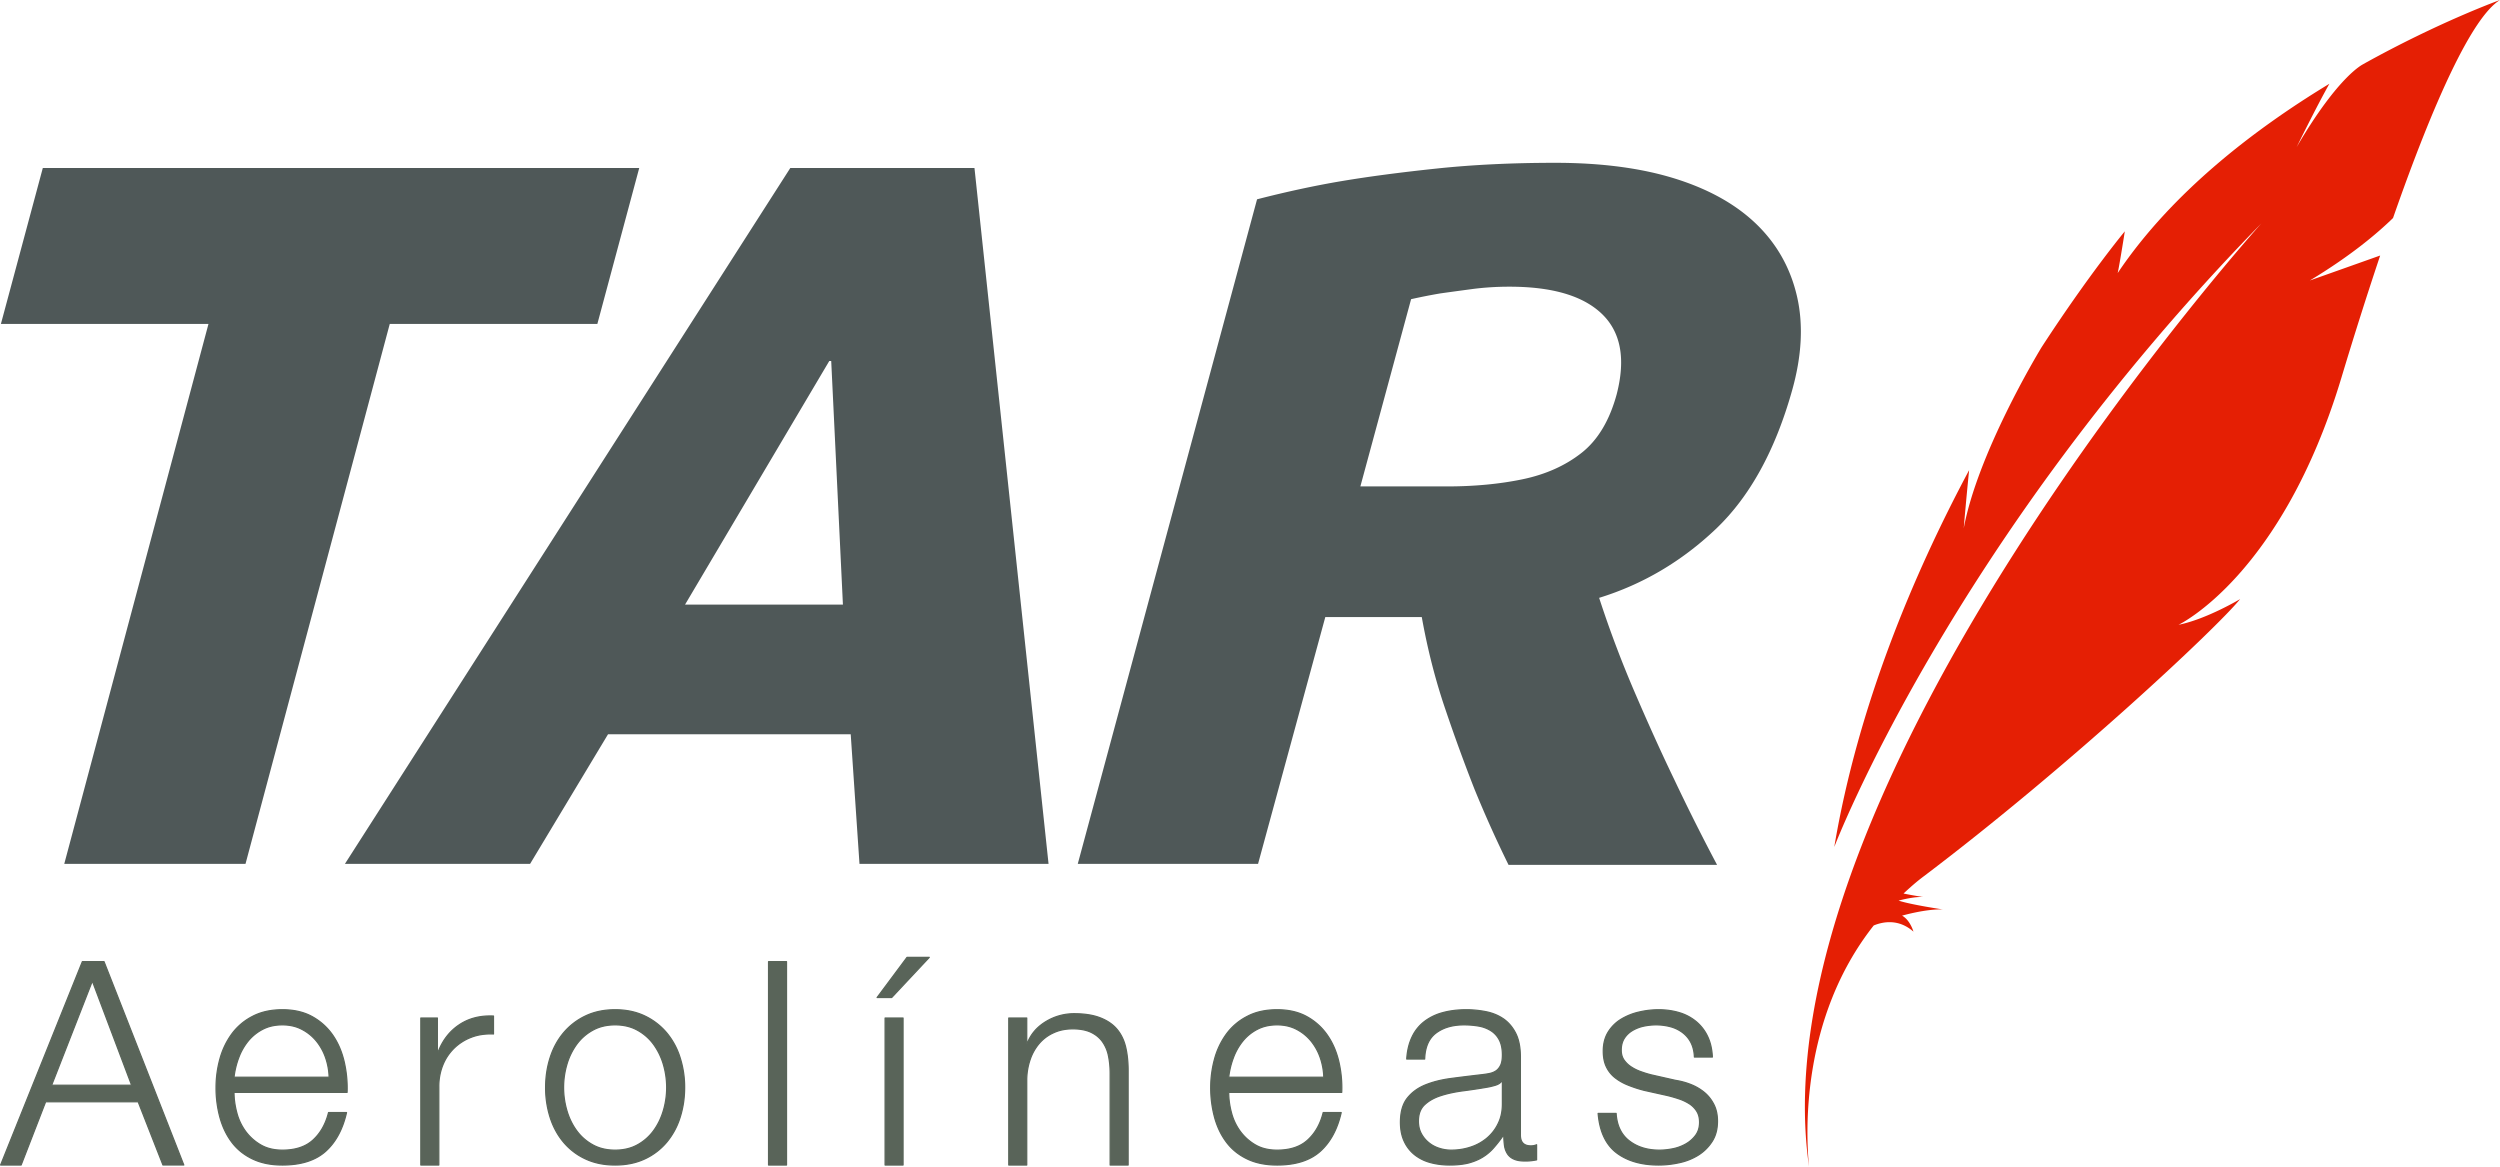 <svg xmlns="http://www.w3.org/2000/svg" width="300.1" height="140.06"><path d="M15.803 130.273l-4.718-12.516-4.891 12.516h9.609zm-3.318-14.836l9.575 24.41h-2.497l-2.976-7.591H5.476l-2.941 7.592H.076l9.812-24.411h2.597" fill="#596459"/><path d="M15.803 130.273l-4.718-12.516-4.891 12.516h9.609zm-3.318-14.836l9.575 24.41h-2.497l-2.976-7.591H5.476l-2.941 7.592H.076l9.812-24.411h2.597z" fill="none" stroke="#596459" stroke-width=".152" stroke-linecap="round" stroke-linejoin="round" stroke-miterlimit="10"/><path d="M39.082 126.953a6.54 6.54 0 00-1.112-2 5.526 5.526 0 00-1.744-1.401c-.683-.356-1.458-.53-2.326-.53-.888 0-1.675.174-2.359.53a5.55 5.55 0 00-1.742 1.401 6.99 6.99 0 00-1.146 2.02 9.751 9.751 0 00-.563 2.34h11.42a7.833 7.833 0 00-.428-2.36m-10.666 6.583a6.593 6.593 0 001.04 2.24 5.943 5.943 0 001.814 1.642c.728.433 1.607.648 2.63.648 1.575 0 2.804-.41 3.694-1.231.889-.82 1.503-1.909 1.846-3.28h2.153c-.456 2.006-1.293 3.554-2.511 4.65-1.221 1.092-2.948 1.642-5.182 1.642-1.39 0-2.59-.247-3.605-.738-1.014-.489-1.84-1.16-2.479-2.016-.64-.854-1.11-1.846-1.42-2.976a13.486 13.486 0 01-.46-3.573c0-1.16.152-2.3.46-3.42a9.187 9.187 0 011.42-2.99 7.064 7.064 0 012.479-2.116c1.015-.538 2.215-.808 3.605-.808 1.415 0 2.622.287 3.628.857a7.245 7.245 0 012.444 2.239c.624.922 1.076 1.984 1.349 3.18a14 14 0 01.342 3.64H28.09c0 .776.108 1.578.326 2.41" fill="#596459"/><path d="M39.082 126.953a6.54 6.54 0 00-1.112-2 5.526 5.526 0 00-1.744-1.401c-.683-.356-1.458-.53-2.326-.53-.888 0-1.675.174-2.359.53a5.55 5.55 0 00-1.742 1.401 6.99 6.99 0 00-1.146 2.02 9.751 9.751 0 00-.563 2.34h11.42a7.833 7.833 0 00-.428-2.36m-10.666 6.583a6.593 6.593 0 001.04 2.24 5.943 5.943 0 001.814 1.642c.728.433 1.607.648 2.63.648 1.575 0 2.804-.41 3.694-1.231.889-.82 1.503-1.909 1.846-3.28h2.153c-.456 2.006-1.293 3.554-2.511 4.65-1.221 1.092-2.948 1.642-5.182 1.642-1.39 0-2.59-.247-3.605-.738-1.014-.489-1.84-1.16-2.479-2.016-.64-.854-1.11-1.846-1.42-2.976a13.486 13.486 0 01-.46-3.573c0-1.16.152-2.3.46-3.42a9.187 9.187 0 011.42-2.99 7.064 7.064 0 012.479-2.116c1.015-.538 2.215-.808 3.605-.808 1.415 0 2.622.287 3.628.857a7.245 7.245 0 012.444 2.239c.624.922 1.076 1.984 1.349 3.18a14 14 0 01.342 3.64H28.09c0 .776.108 1.578.326 2.41" fill="none" stroke="#596459" stroke-width=".152" stroke-linecap="round" stroke-linejoin="round" stroke-miterlimit="10"/><path d="M52.501 122.204v4.137h.068c.547-1.437 1.398-2.543 2.548-3.314 1.151-.777 2.523-1.133 4.12-1.06v2.15c-.98-.04-1.87.085-2.667.397a5.969 5.969 0 00-2.069 1.315 5.918 5.918 0 00-1.351 2.035 6.842 6.842 0 00-.477 2.579v9.404h-2.156v-17.643H52.5" fill="#596459"/><path d="M52.501 122.204v4.137h.068c.547-1.437 1.398-2.543 2.548-3.314 1.151-.777 2.523-1.133 4.12-1.06v2.15c-.98-.04-1.87.085-2.667.397a5.969 5.969 0 00-2.069 1.315 5.918 5.918 0 00-1.351 2.035 6.842 6.842 0 00-.477 2.579v9.404h-2.156v-17.643H52.5z" fill="none" stroke="#596459" stroke-width=".152" stroke-linecap="round" stroke-linejoin="round" stroke-miterlimit="10"/><path d="M71.139 123.675a5.907 5.907 0 00-1.933 1.709 7.799 7.799 0 00-1.162 2.407 9.856 9.856 0 000 5.503c.26.903.65 1.707 1.162 2.413a5.91 5.91 0 001.933 1.71c.774.434 1.676.649 2.701.649 1.025 0 1.926-.215 2.7-.648a5.888 5.888 0 001.932-1.71c.513-.707.9-1.51 1.164-2.414a9.838 9.838 0 000-5.503 7.883 7.883 0 00-1.164-2.407 5.89 5.89 0 00-1.932-1.709c-.774-.435-1.675-.653-2.7-.653-1.025 0-1.927.218-2.701.653m6.274-1.711a7.808 7.808 0 012.615 2.018 8.68 8.68 0 011.605 2.959 11.62 11.62 0 01.55 3.603c0 1.275-.185 2.479-.55 3.61a8.682 8.682 0 01-1.605 2.955 7.605 7.605 0 01-2.615 2c-1.039.491-2.23.738-3.573.738-1.345 0-2.536-.247-3.573-.738a7.586 7.586 0 01-2.615-2c-.708-.842-1.244-1.826-1.608-2.955a11.741 11.741 0 01-.547-3.61c0-1.274.184-2.477.547-3.603.364-1.133.9-2.116 1.608-2.96a7.79 7.79 0 012.615-2.017c1.037-.5 2.228-.754 3.573-.754 1.343 0 2.534.254 3.573.754" fill="#596459"/><path d="M71.139 123.675a5.907 5.907 0 00-1.933 1.709 7.799 7.799 0 00-1.162 2.407 9.856 9.856 0 000 5.503c.26.903.65 1.707 1.162 2.413a5.91 5.91 0 001.933 1.71c.774.434 1.676.649 2.701.649 1.025 0 1.926-.215 2.7-.648a5.888 5.888 0 001.932-1.71c.513-.707.9-1.51 1.164-2.414a9.838 9.838 0 000-5.503 7.883 7.883 0 00-1.164-2.407 5.89 5.89 0 00-1.932-1.709c-.774-.435-1.675-.653-2.7-.653-1.025 0-1.927.218-2.701.653m6.274-1.711a7.808 7.808 0 012.615 2.018 8.68 8.68 0 011.605 2.959 11.62 11.62 0 01.55 3.603c0 1.275-.185 2.479-.55 3.61a8.682 8.682 0 01-1.605 2.955 7.605 7.605 0 01-2.615 2c-1.039.491-2.23.738-3.573.738-1.345 0-2.536-.247-3.573-.738a7.586 7.586 0 01-2.615-2c-.708-.842-1.244-1.826-1.608-2.955a11.741 11.741 0 01-.547-3.61c0-1.274.184-2.477.547-3.603.364-1.133.9-2.116 1.608-2.96a7.79 7.79 0 012.615-2.017c1.037-.5 2.228-.754 3.573-.754 1.343 0 2.534.254 3.573.754" fill="none" stroke="#596459" stroke-width=".152" stroke-linecap="round" stroke-linejoin="round" stroke-miterlimit="10"/><path d="M92.258 139.848h2.154v-24.41h-2.154v24.41z" fill="#596459"/><path d="M92.258 139.848h2.154v-24.41h-2.154v24.41z" fill="none" stroke="#596459" stroke-width=".152" stroke-linecap="round" stroke-linejoin="round" stroke-miterlimit="10"/><path d="M106.25 122.204h2.152v17.644h-2.153v-17.644zm-.96-2.46l3.591-4.823h2.667l-4.515 4.822h-1.743" fill="#596459"/><path d="M106.25 122.204h2.152v17.644h-2.153v-17.644zm-.96-2.46l3.591-4.823h2.667l-4.515 4.822h-1.743z" fill="none" stroke="#596459" stroke-width=".152" stroke-linecap="round" stroke-linejoin="round" stroke-miterlimit="10"/><path d="M123.248 122.204v3.044h.067c.413-1.074 1.139-1.932 2.187-2.583a6.47 6.47 0 013.456-.977c1.23 0 2.26.163 3.091.485.833.317 1.5.766 2.002 1.347.5.584.857 1.295 1.063 2.138.203.845.305 1.792.305 2.838v11.351h-2.155v-11.009c0-.75-.069-1.455-.205-2.103a4.38 4.38 0 00-.72-1.694c-.34-.477-.8-.853-1.381-1.13-.582-.272-1.31-.41-2.172-.41-.868 0-1.635.154-2.307.468a4.913 4.913 0 00-1.71 1.261 5.834 5.834 0 00-1.095 1.913 7.68 7.68 0 00-.426 2.414v10.29h-2.153v-17.643h2.153" fill="#596459"/><path d="M123.248 122.204v3.044h.067c.413-1.074 1.139-1.932 2.187-2.583a6.47 6.47 0 013.456-.977c1.23 0 2.26.163 3.091.485.833.317 1.5.766 2.002 1.347.5.584.857 1.295 1.063 2.138.203.845.305 1.792.305 2.838v11.351h-2.155v-11.009c0-.75-.069-1.455-.205-2.103a4.38 4.38 0 00-.72-1.694c-.34-.477-.8-.853-1.381-1.13-.582-.272-1.31-.41-2.172-.41-.868 0-1.635.154-2.307.468a4.913 4.913 0 00-1.71 1.261 5.834 5.834 0 00-1.095 1.913 7.68 7.68 0 00-.426 2.414v10.29h-2.153v-17.643h2.153z" fill="none" stroke="#596459" stroke-width=".152" stroke-linecap="round" stroke-linejoin="round" stroke-miterlimit="10"/><path d="M158.48 126.953a6.542 6.542 0 00-1.11-2 5.5 5.5 0 00-1.743-1.401c-.686-.356-1.46-.53-2.326-.53-.887 0-1.674.174-2.362.53a5.48 5.48 0 00-1.739 1.401 7.034 7.034 0 00-1.144 2.02 9.797 9.797 0 00-.564 2.34h11.418a7.872 7.872 0 00-.43-2.36m-10.665 6.583a6.577 6.577 0 001.041 2.24 5.966 5.966 0 001.812 1.642c.729.433 1.608.648 2.633.648 1.573 0 2.803-.41 3.69-1.231.893-.82 1.51-1.909 1.847-3.28h2.157c-.46 2.006-1.296 3.554-2.515 4.65-1.221 1.092-2.946 1.642-5.179 1.642-1.388 0-2.597-.247-3.604-.738-1.017-.489-1.842-1.16-2.482-2.016-.641-.854-1.111-1.846-1.42-2.976a13.544 13.544 0 01-.46-3.573c0-1.16.154-2.3.46-3.42a9.146 9.146 0 011.42-2.99 7.064 7.064 0 012.482-2.116c1.007-.538 2.216-.808 3.604-.808 1.413 0 2.623.287 3.626.857a7.19 7.19 0 012.439 2.239c.632.922 1.081 1.984 1.357 3.18a13.81 13.81 0 01.336 3.64h-13.567c0 .776.105 1.578.323 2.41" fill="#596459"/><path d="M158.48 126.953a6.542 6.542 0 00-1.11-2 5.5 5.5 0 00-1.743-1.401c-.686-.356-1.46-.53-2.326-.53-.887 0-1.674.174-2.362.53a5.48 5.48 0 00-1.739 1.401 7.034 7.034 0 00-1.144 2.02 9.797 9.797 0 00-.564 2.34h11.418a7.872 7.872 0 00-.43-2.36m-10.665 6.583a6.577 6.577 0 001.041 2.24 5.966 5.966 0 001.812 1.642c.729.433 1.608.648 2.633.648 1.573 0 2.803-.41 3.69-1.231.893-.82 1.51-1.909 1.847-3.28h2.157c-.46 2.006-1.296 3.554-2.515 4.65-1.221 1.092-2.946 1.642-5.179 1.642-1.388 0-2.597-.247-3.604-.738-1.017-.489-1.842-1.16-2.482-2.016-.641-.854-1.111-1.846-1.42-2.976a13.544 13.544 0 01-.46-3.573c0-1.16.154-2.3.46-3.42a9.146 9.146 0 011.42-2.99 7.064 7.064 0 012.482-2.116c1.007-.538 2.216-.808 3.604-.808 1.413 0 2.623.287 3.626.857a7.19 7.19 0 012.439 2.239c.632.922 1.081 1.984 1.357 3.18a13.81 13.81 0 01.336 3.64h-13.567c0 .776.105 1.578.323 2.41" fill="none" stroke="#596459" stroke-width=".152" stroke-linecap="round" stroke-linejoin="round" stroke-miterlimit="10"/><path d="M180.283 129.727c-.137.25-.4.43-.788.546-.385.114-.73.195-1.025.239-.911.16-1.852.3-2.82.425-.974.127-1.853.314-2.65.567-.799.251-1.451.608-1.965 1.08-.514.465-.769 1.13-.769 1.997 0 .547.107 1.03.324 1.455.216.415.505.786.875 1.091.36.31.78.541 1.262.7.478.16.968.239 1.467.239.826 0 1.61-.122 2.365-.376a5.782 5.782 0 001.964-1.095 5.179 5.179 0 001.329-1.742c.336-.684.496-1.459.496-2.324v-2.802h-.065zm-10.77-5.269a5.01 5.01 0 011.487-1.844 6.293 6.293 0 012.205-1.06c.844-.228 1.779-.344 2.807-.344.77 0 1.547.073 2.32.226.778.146 1.47.425 2.09.834.614.414 1.116.986 1.503 1.728.385.74.581 1.706.581 2.887v9.37c0 .868.421 1.297 1.263 1.297.256 0 .48-.045.682-.135v1.811a7.123 7.123 0 01-.662.103 6.2 6.2 0 01-.735.034c-.548 0-.988-.074-1.315-.223a1.724 1.724 0 01-.774-.632 2.407 2.407 0 01-.36-.973 8.85 8.85 0 01-.085-1.245h-.066a15.145 15.145 0 01-1.182 1.518 5.642 5.642 0 01-1.331 1.11c-.492.3-1.05.523-1.675.69-.628.154-1.372.237-2.242.237-.82 0-1.588-.098-2.307-.291a5.213 5.213 0 01-1.88-.923 4.41 4.41 0 01-1.263-1.605c-.312-.655-.464-1.422-.464-2.31 0-1.23.272-2.192.82-2.89.55-.697 1.272-1.225 2.17-1.591.901-.365 1.92-.62 3.043-.77 1.13-.15 2.277-.29 3.44-.427.453-.047.852-.102 1.196-.17.34-.07.626-.19.856-.359.222-.17.398-.403.53-.7.122-.295.183-.687.183-1.163 0-.73-.117-1.327-.358-1.796a2.822 2.822 0 00-.99-1.11 4.052 4.052 0 00-1.469-.567c-.558-.1-1.16-.152-1.795-.152-1.369 0-2.484.323-3.354.975-.866.652-1.321 1.691-1.366 3.126h-2.15c.064-1.027.283-1.91.647-2.666" fill="#596459"/><path d="M180.283 129.727c-.137.25-.4.43-.788.546-.385.114-.73.195-1.025.239-.911.16-1.852.3-2.82.425-.974.127-1.853.314-2.65.567-.799.251-1.451.608-1.965 1.08-.514.465-.769 1.13-.769 1.997 0 .547.107 1.03.324 1.455.216.415.505.786.875 1.091.36.31.78.541 1.262.7.478.16.968.239 1.467.239.826 0 1.61-.122 2.365-.376a5.782 5.782 0 001.964-1.095 5.179 5.179 0 001.329-1.742c.336-.684.496-1.459.496-2.324v-2.802h-.065zm-10.77-5.269a5.01 5.01 0 011.487-1.844 6.293 6.293 0 012.205-1.06c.844-.228 1.779-.344 2.807-.344.77 0 1.547.073 2.32.226.778.146 1.47.425 2.09.834.614.414 1.116.986 1.503 1.728.385.74.581 1.706.581 2.887v9.37c0 .868.421 1.297 1.263 1.297.256 0 .48-.045.682-.135v1.811a7.123 7.123 0 01-.662.103 6.2 6.2 0 01-.735.034c-.548 0-.988-.074-1.315-.223a1.724 1.724 0 01-.774-.632 2.407 2.407 0 01-.36-.973 8.85 8.85 0 01-.085-1.245h-.066a15.145 15.145 0 01-1.182 1.518 5.642 5.642 0 01-1.331 1.11c-.492.3-1.05.523-1.675.69-.628.154-1.372.237-2.242.237-.82 0-1.588-.098-2.307-.291a5.213 5.213 0 01-1.88-.923 4.41 4.41 0 01-1.263-1.605c-.312-.655-.464-1.422-.464-2.31 0-1.23.272-2.192.82-2.89.55-.697 1.272-1.225 2.17-1.591.901-.365 1.92-.62 3.043-.77 1.13-.15 2.277-.29 3.44-.427.453-.047.852-.102 1.196-.17.34-.07.626-.19.856-.359.222-.17.398-.403.53-.7.122-.295.183-.687.183-1.163 0-.73-.117-1.327-.358-1.796a2.822 2.822 0 00-.99-1.11 4.052 4.052 0 00-1.469-.567c-.558-.1-1.16-.152-1.795-.152-1.369 0-2.484.323-3.354.975-.866.652-1.321 1.691-1.366 3.126h-2.15c.064-1.027.283-1.91.647-2.666" fill="none" stroke="#596459" stroke-width=".152" stroke-linecap="round" stroke-linejoin="round" stroke-miterlimit="10"/><path d="M202.989 125.16a3.474 3.474 0 00-1.012-1.21 4.225 4.225 0 00-1.45-.704 6.718 6.718 0 00-1.746-.223 7.2 7.2 0 00-1.455.153 4.596 4.596 0 00-1.348.515c-.41.24-.74.55-.992.94-.248.388-.374.866-.374 1.434 0 .48.121.883.358 1.214.24.332.542.613.907.837.362.231.765.42 1.198.564.43.155.83.271 1.196.36l2.874.651a8.401 8.401 0 011.824.495 5.96 5.96 0 011.608.94c.47.386.85.867 1.146 1.437.293.567.442 1.243.442 2.018 0 .96-.212 1.77-.65 2.447a5.33 5.33 0 01-1.656 1.637 7.027 7.027 0 01-2.272.905c-.846.187-1.673.277-2.494.277-2.075 0-3.76-.49-5.05-1.47-1.284-.982-2.02-2.553-2.2-4.72h2.155c.09 1.456.622 2.56 1.587 3.298.968.743 2.171 1.111 3.607 1.111.526 0 1.064-.056 1.625-.17a5.215 5.215 0 001.559-.582 3.787 3.787 0 001.176-1.04c.307-.42.465-.94.465-1.557 0-.527-.113-.963-.329-1.314a2.87 2.87 0 00-.87-.892 5.587 5.587 0 00-1.252-.598 16.318 16.318 0 00-1.415-.41l-2.772-.617a14.845 14.845 0 01-1.945-.634 6.237 6.237 0 01-1.558-.884 3.666 3.666 0 01-1.041-1.301c-.253-.516-.378-1.148-.378-1.895 0-.895.202-1.657.596-2.292a4.666 4.666 0 011.559-1.54 7.22 7.22 0 012.138-.854 10.26 10.26 0 012.343-.276c.887 0 1.71.117 2.473.344a5.707 5.707 0 012.018 1.06 5.172 5.172 0 011.386 1.779c.343.705.537 1.536.58 2.492h-2.153c-.022-.653-.161-1.233-.408-1.725" fill="#596459"/><path d="M202.989 125.16a3.474 3.474 0 00-1.012-1.21 4.225 4.225 0 00-1.45-.704 6.718 6.718 0 00-1.746-.223 7.2 7.2 0 00-1.455.153 4.596 4.596 0 00-1.348.515c-.41.24-.74.55-.992.94-.248.388-.374.866-.374 1.434 0 .48.121.883.358 1.214.24.332.542.613.907.837.362.231.765.42 1.198.564.43.155.83.271 1.196.36l2.874.651a8.401 8.401 0 011.824.495 5.96 5.96 0 011.608.94c.47.386.85.867 1.146 1.437.293.567.442 1.243.442 2.018 0 .96-.212 1.77-.65 2.447a5.33 5.33 0 01-1.656 1.637 7.027 7.027 0 01-2.272.905c-.846.187-1.673.277-2.494.277-2.075 0-3.76-.49-5.05-1.47-1.284-.982-2.02-2.553-2.2-4.72h2.155c.09 1.456.622 2.56 1.587 3.298.968.743 2.171 1.111 3.607 1.111.526 0 1.064-.056 1.625-.17a5.215 5.215 0 001.559-.582 3.787 3.787 0 001.176-1.04c.307-.42.465-.94.465-1.557 0-.527-.113-.963-.329-1.314a2.87 2.87 0 00-.87-.892 5.587 5.587 0 00-1.252-.598 16.318 16.318 0 00-1.415-.41l-2.772-.617a14.845 14.845 0 01-1.945-.634 6.237 6.237 0 01-1.558-.884 3.666 3.666 0 01-1.041-1.301c-.253-.516-.378-1.148-.378-1.895 0-.895.202-1.657.596-2.292a4.666 4.666 0 011.559-1.54 7.22 7.22 0 012.138-.854 10.26 10.26 0 012.343-.276c.887 0 1.71.117 2.473.344a5.707 5.707 0 012.018 1.06 5.172 5.172 0 011.386 1.779c.343.705.537 1.536.58 2.492h-2.153c-.022-.653-.161-1.233-.408-1.725" fill="none" stroke="#596459" stroke-width=".152" stroke-linecap="round" stroke-linejoin="round" stroke-miterlimit="10"/><path d="M71.706 38.887h-24.92L29.47 103.701H7.713l17.312-64.814H.108l5.03-18.717h71.595l-5.027 18.717M82.23 72.58h18.954l-1.406-29.248h-.231L82.23 72.58zm12.636-52.41h22.11l8.892 83.531h-22.695L102.12 88.14H72.988l-9.357 15.56H41.403l53.463-83.53m99.202 27.156c1.09-4.226.507-7.436-1.756-9.626-2.262-2.19-5.965-3.285-11.11-3.285-1.564 0-3.063.096-4.506.287a598.02 598.02 0 00-3.802.519 68.63 68.63 0 00-3.506.692l-6.09 22.478h10.356c3.315 0 6.354-.285 9.125-.862 2.767-.578 5.125-1.633 7.077-3.17 1.948-1.536 3.353-3.88 4.212-7.033m-2.108 24.44a132.614 132.614 0 004.33 11.472c1.638 3.803 3.196 7.243 4.679 10.315a253.51 253.51 0 005.147 10.263h-25.033a143.147 143.147 0 01-4.095-9.108 213.508 213.508 0 01-3.448-9.454c-1.213-3.533-2.168-7.263-2.87-11.184h-11.58l-8.073 29.631h-21.642l21.523-79.777c3.589-.922 6.98-1.652 10.18-2.19 3.195-.538 6.98-1.037 11.347-1.5 4.369-.461 9.126-.691 14.271-.691 5.537 0 10.335.634 14.39 1.902 4.056 1.27 7.313 3.096 9.771 5.476 2.455 2.383 4.072 5.266 4.854 8.647.779 3.381.583 7.146-.586 11.297-2.03 7.225-5.089 12.779-9.182 16.66-4.096 3.879-8.758 6.627-13.983 8.24" fill="#4f5858"/><path d="M283.688 7.695l.026-.007s-2.946 1.29-8.028 9.972c0 0 2.448-4.981 3.936-7.606-8.976 5.437-18.918 13.043-25.418 22.727 0 0 .127-.4.827-4.805.01-.082.01-.149.046-.224 0 0-4.343 5.215-10.02 13.955-.661 1.092-7.672 12.836-9.33 21.708 0 0 .271-3.265.647-6.98-6.725 12.593-13.344 28.34-16.188 45.237 0 0 14.013-36.73 51.27-74.858 0 0-60.888 67.586-54.297 113.246-.397-3.98-1.02-17.852 7.763-28.967 1.046-.43 2.953-.856 4.769.742 0 0-.381-1.372-1.365-1.92 0 0 2.863-.826 4.9-.743 0 0-3.834-.568-5.322-1.063.365-.094 1.841-.478 2.946-.433 0 0-1.309-.196-2.352-.418.767-.712 1.553-1.414 2.447-2.079 17.381-13.14 35.149-29.789 37.964-33.268 0 0-4.043 2.42-7.4 3.09 0 0 12.396-5.853 19.57-29.714a496.787 496.787 0 014.637-14.614l-8.443 2.998c4.94-2.981 8.08-5.644 9.986-7.498C292.2 12.02 296.779 2.033 300.1 0c0 0-7.268 2.607-16.412 7.695" fill="#e51f04"/></svg>